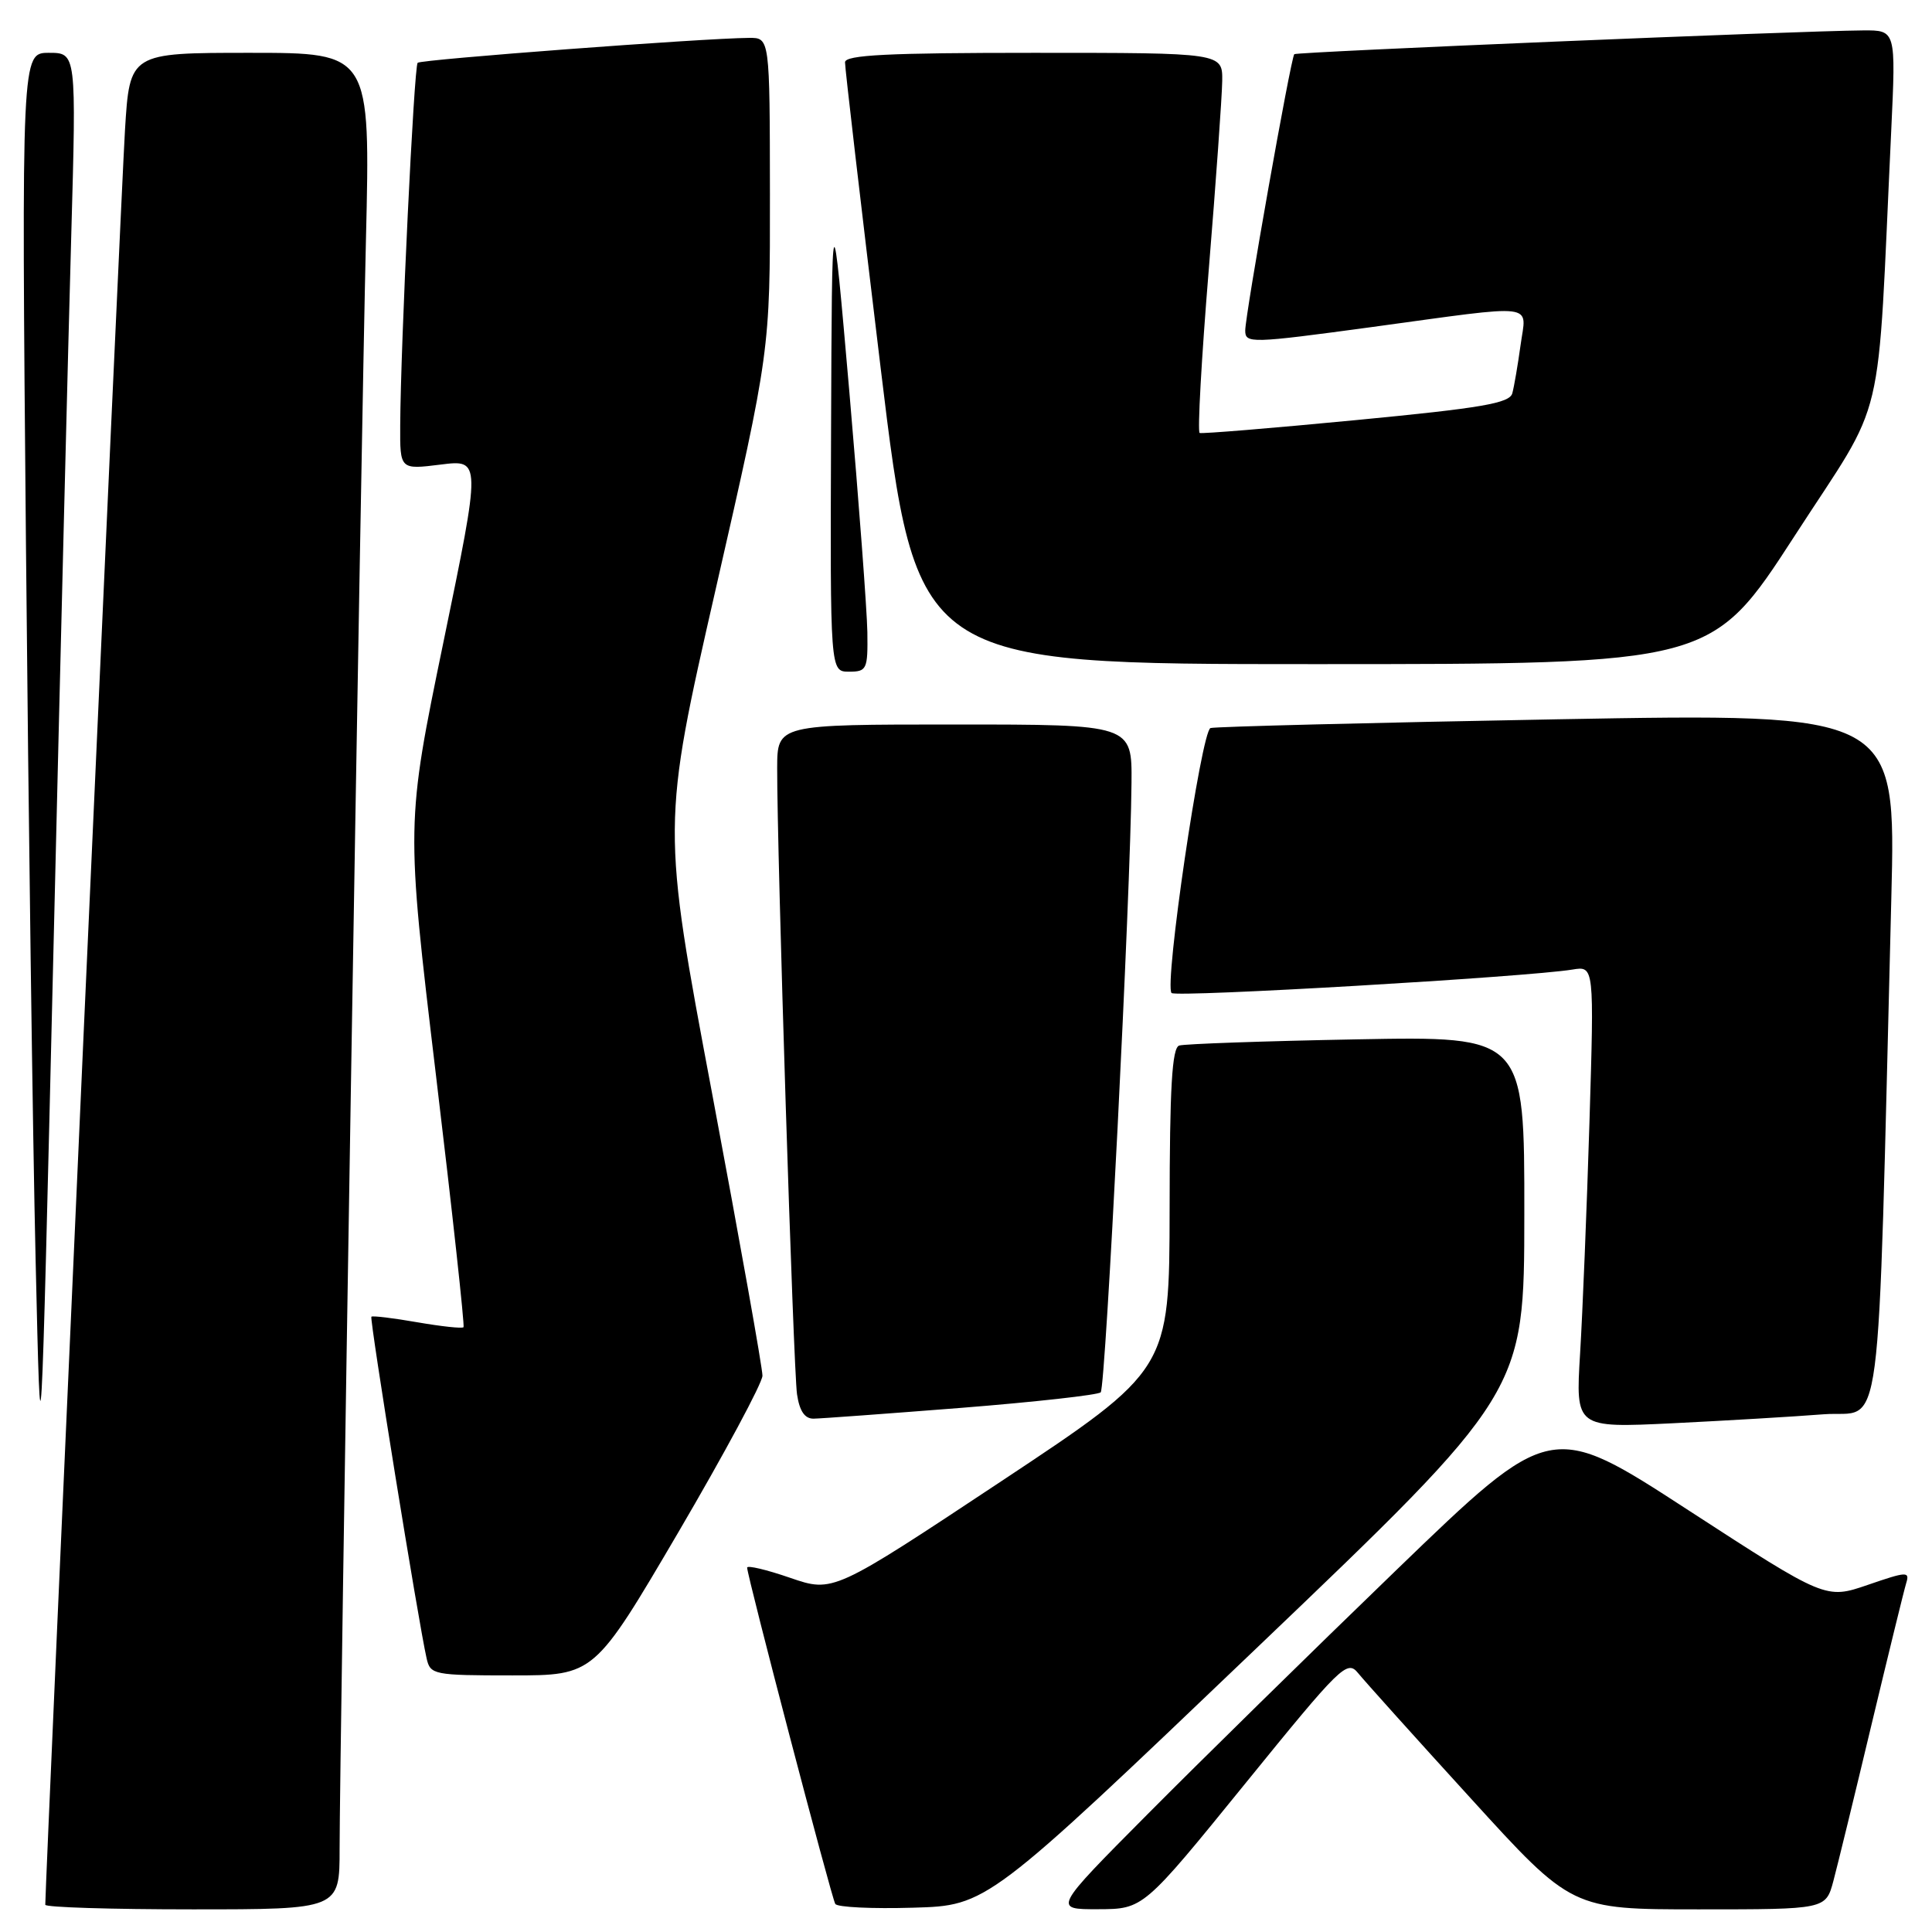 <?xml version="1.0" encoding="UTF-8" standalone="no"?>
<!DOCTYPE svg PUBLIC "-//W3C//DTD SVG 1.1//EN" "http://www.w3.org/Graphics/SVG/1.1/DTD/svg11.dtd" >
<svg xmlns="http://www.w3.org/2000/svg" xmlns:xlink="http://www.w3.org/1999/xlink" version="1.1" viewBox="0 0 256 256">
 <g >
 <path fill="currentColor"
d=" M 45.00 244.96 C 45.00 232.44 47.83 59.44 48.49 31.75 C 49.08 7.00 49.08 7.00 33.13 7.00 C 17.19 7.00 17.19 7.00 16.56 17.25 C 16.07 25.03 6.00 249.40 6.00 252.39 C 6.00 252.73 14.77 253.00 25.50 253.00 C 45.00 253.00 45.00 253.00 45.00 244.96 Z  M 166.38 218.50 C 201.97 184.50 201.97 184.50 201.98 160.90 C 202.00 137.30 202.00 137.30 179.75 137.72 C 167.51 137.95 156.94 138.32 156.25 138.54 C 155.30 138.84 154.99 144.09 154.98 160.22 C 154.95 181.50 154.95 181.50 132.68 196.27 C 110.41 211.03 110.41 211.03 104.70 209.07 C 101.57 207.99 99.00 207.38 99.00 207.72 C 99.00 208.82 110.18 251.48 110.68 252.28 C 110.94 252.72 115.58 252.94 120.98 252.78 C 130.80 252.50 130.80 252.50 166.38 218.50 Z  M 164.96 236.38 C 177.70 220.68 178.50 219.90 179.96 221.70 C 180.81 222.75 187.52 230.22 194.89 238.30 C 208.27 253.00 208.27 253.00 225.10 253.00 C 241.92 253.00 241.92 253.00 242.93 249.25 C 243.48 247.19 245.76 237.85 247.99 228.50 C 250.23 219.15 252.29 210.73 252.58 209.78 C 253.07 208.20 252.68 208.22 247.51 210.00 C 241.91 211.92 241.91 211.92 223.70 200.10 C 205.50 188.27 205.50 188.27 185.00 208.06 C 173.72 218.95 158.88 233.52 152.02 240.43 C 139.53 253.00 139.53 253.00 145.52 252.98 C 151.50 252.96 151.50 252.96 164.96 236.38 Z  M 89.88 203.04 C 95.99 192.61 101.01 183.27 101.03 182.29 C 101.04 181.30 98.04 164.50 94.37 144.95 C 87.68 109.40 87.68 109.40 94.86 77.95 C 102.04 46.50 102.04 46.50 102.02 25.75 C 102.00 5.00 102.00 5.00 99.25 5.02 C 93.09 5.07 55.79 7.88 55.34 8.32 C 54.86 8.81 53.09 45.53 53.03 56.37 C 53.00 62.23 53.00 62.23 58.38 61.56 C 63.75 60.89 63.75 60.89 58.77 85.02 C 53.79 109.16 53.79 109.16 57.75 142.33 C 59.94 160.57 61.58 175.66 61.42 175.86 C 61.25 176.06 58.50 175.76 55.31 175.21 C 52.11 174.65 49.37 174.32 49.21 174.47 C 48.94 174.73 55.45 215.03 56.53 219.75 C 57.02 221.91 57.45 222.00 67.89 222.00 C 78.75 222.00 78.75 222.00 89.88 203.04 Z  M 9.44 31.25 C 10.12 7.00 10.12 7.00 6.48 7.00 C 2.85 7.00 2.85 7.00 3.44 72.25 C 3.77 108.14 4.34 150.78 4.72 167.00 C 5.40 196.50 5.40 196.50 7.08 126.00 C 8.00 87.22 9.06 44.59 9.44 31.25 Z  M 241.64 187.40 C 249.61 186.79 248.72 193.63 250.61 119.00 C 251.23 94.50 251.23 94.50 206.37 95.31 C 181.69 95.76 161.01 96.28 160.40 96.47 C 159.18 96.86 154.23 130.57 155.24 131.58 C 155.85 132.18 202.35 129.46 208.37 128.47 C 211.24 128.00 211.24 128.00 210.61 148.75 C 210.26 160.16 209.70 173.94 209.37 179.36 C 208.77 189.21 208.77 189.21 221.63 188.59 C 228.71 188.24 237.71 187.71 241.64 187.40 Z  M 127.35 186.55 C 137.16 185.77 145.49 184.84 145.85 184.49 C 146.50 183.83 149.81 118.40 149.93 103.75 C 150.00 96.00 150.00 96.00 126.50 96.00 C 103.00 96.00 103.00 96.00 102.98 101.75 C 102.95 112.73 105.13 181.52 105.61 184.75 C 105.94 186.97 106.63 187.99 107.80 187.98 C 108.73 187.97 117.53 187.32 127.35 186.55 Z  M 114.93 83.75 C 114.88 80.86 113.81 66.58 112.55 52.00 C 110.24 25.50 110.24 25.50 110.12 57.25 C 110.00 89.00 110.00 89.00 112.50 89.00 C 114.86 89.00 115.00 88.70 114.93 83.75 Z  M 237.79 71.02 C 250.09 52.01 248.67 57.96 250.60 17.25 C 251.22 4.00 251.22 4.00 246.86 4.03 C 238.33 4.09 171.79 6.87 171.50 7.18 C 171.04 7.66 165.00 41.70 165.00 43.80 C 165.00 45.53 165.73 45.51 181.75 43.34 C 204.14 40.29 202.25 40.06 201.48 45.75 C 201.12 48.36 200.63 51.22 200.39 52.11 C 200.03 53.43 196.38 54.06 179.73 55.66 C 168.60 56.73 159.26 57.50 158.96 57.37 C 158.66 57.24 159.20 47.54 160.16 35.82 C 161.12 24.09 161.92 12.81 161.95 10.75 C 162.00 7.00 162.00 7.00 137.00 7.00 C 117.68 7.00 111.99 7.28 111.97 8.25 C 111.95 8.94 114.08 27.16 116.69 48.75 C 121.45 88.00 121.45 88.00 174.12 88.00 C 226.79 88.00 226.79 88.00 237.79 71.02 Z "/>
</g>
</svg>